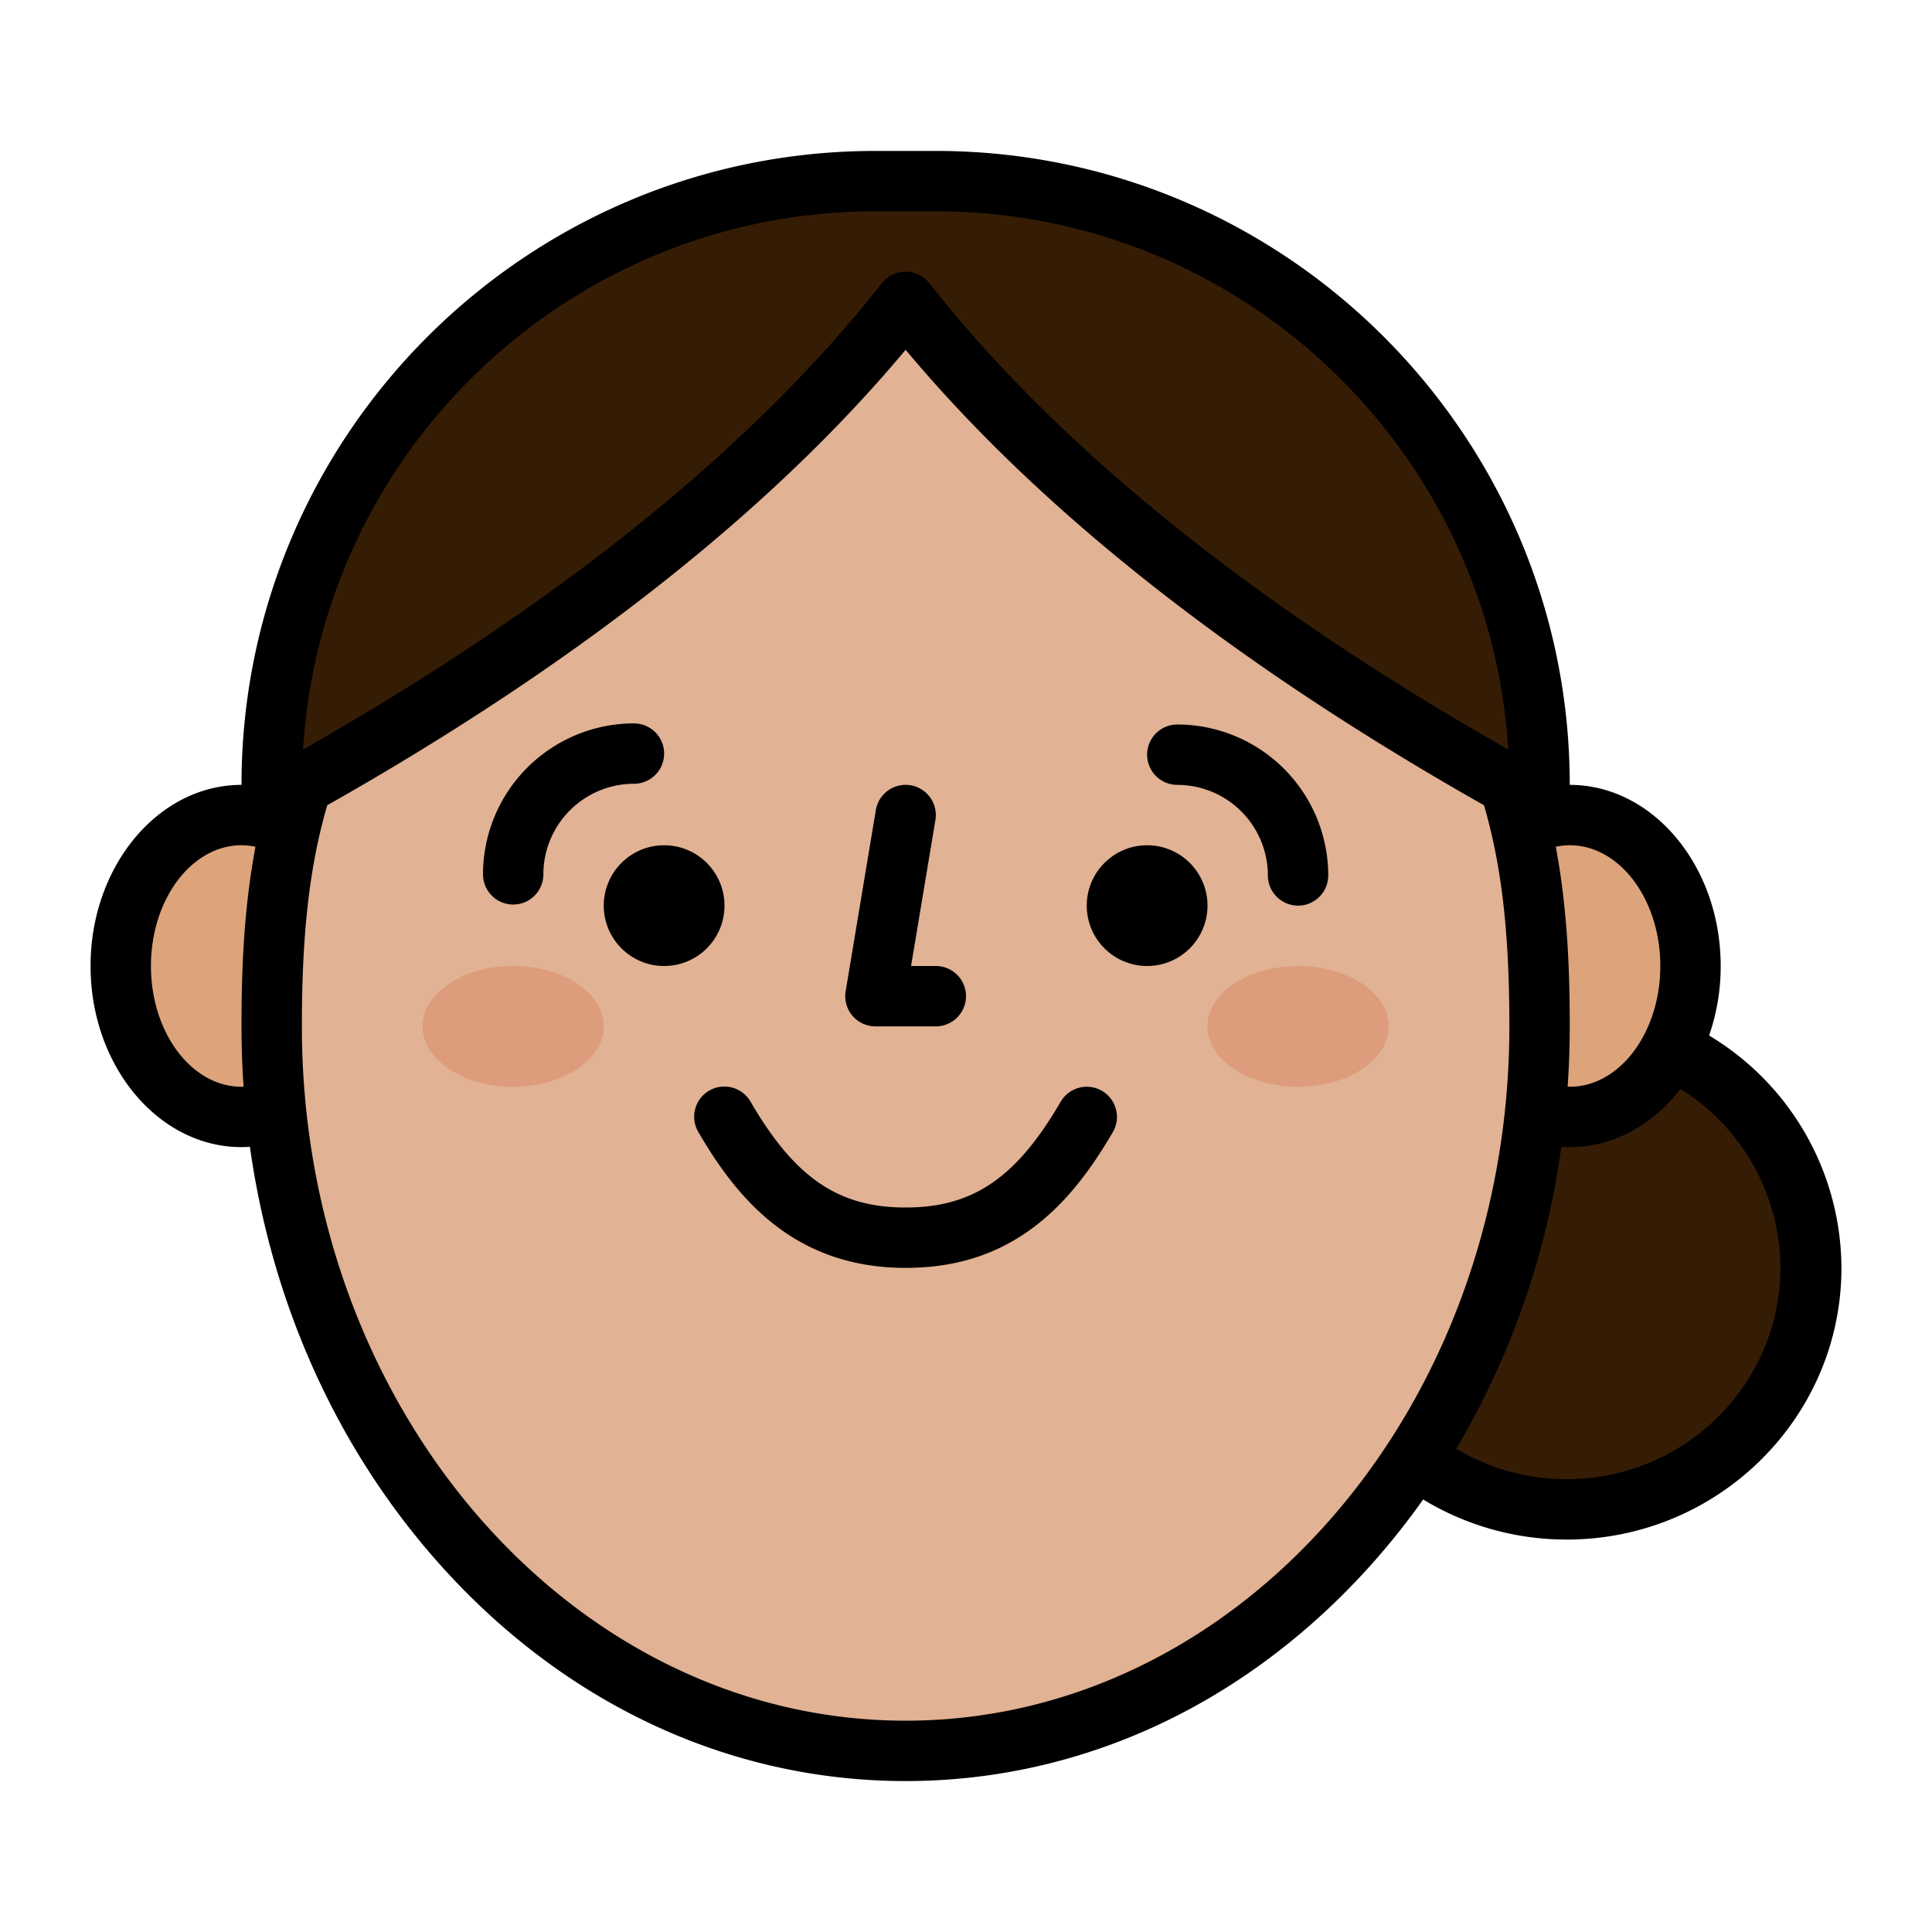 <svg id="Filled" height="512" viewBox="0 0 512 512" width="512" xmlns="http://www.w3.org/2000/svg"><path d="m232.5 49.5h16a160 160 0 0 1 160 160v48a0 0 0 0 1 0 0h-336a0 0 0 0 1 0 0v-48a160 160 0 0 1 160-160z" fill="#351c05"/><circle cx="416" cy="337.5" fill="#351c05" r="64"/><ellipse cx="64" cy="256" fill="#dda37b" rx="32" ry="40"/><ellipse cx="416" cy="256" fill="#dda37b" rx="32" ry="40"/><path d="m400.5 209.5c-65.649-36.825-121.914-79.58-160-128-38.086 48.421-94.351 91.176-160 128-6.424 20.349-8 41.12-8 64 0 106.039 75.216 192 168 192s168-85.961 168-192c0-22.88-1.576-43.651-8-64z" fill="#e1b293"/><ellipse cx="136" cy="272" fill="#dd9c7b" rx="24" ry="16"/><ellipse cx="344" cy="272" fill="#dd9c7b" rx="24" ry="16"/><path d="m452.931 274.424a56.1 56.1 0 0 0 3.069-18.424c0-26.467-17.944-48-40-48 0-92.636-75.364-168-168-168h-16c-92.636 0-168 75.364-168 168-22.056 0-40 21.533-40 48s17.944 48 40 48c.744 0 1.487-.038 2.228-.087 5.772 41.113 22.644 79.047 48.958 109.12 33.272 38.025 77.599 58.967 124.814 58.967s91.542-20.942 124.814-58.967a197.239 197.239 0 0 0 12.34-15.654 73.165 73.165 0 0 0 38.046 10.621c40.141 0 72.8-32.3 72.8-72a72.1 72.1 0 0 0 -35.069-61.576zm-12.931-18.424c0 17.645-10.767 32-24 32-.187 0-.373-.016-.559-.022q.548-7.933.559-15.978c0-14.411-.543-30.74-3.7-47.6a18.077 18.077 0 0 1 3.7-.4c13.233 0 24 14.355 24 32zm-208-200h16c80.668 0 146.849 63.169 151.7 142.637-67.447-38.337-119.054-79.9-153.415-123.583a8 8 0 0 0 -12.576 0c-34.357 43.685-85.964 85.246-153.409 123.583 4.851-79.468 71.032-142.637 151.7-142.637zm-168 232c-13.233 0-24-14.355-24-32s10.767-32 24-32a18.07 18.07 0 0 1 3.7.4c-3.157 16.86-3.7 33.189-3.7 47.6q0 8.043.559 15.978c-.186.006-.372.022-.559.022zm176 168c-88.225 0-160-82.542-160-184 0-24.7 2.022-42.473 6.723-58.6 66.012-37.355 117.515-77.915 153.277-120.7 35.763 42.787 87.266 83.347 153.277 120.7 4.701 16.127 6.723 33.9 6.723 58.6 0 101.458-71.775 184-160 184zm175.2-64a56.89 56.89 0 0 1 -29.285-8.071 214.134 214.134 0 0 0 27.854-80.016c.741.049 1.484.087 2.228.087 11.582 0 22.025-5.944 29.337-15.416a56.086 56.086 0 0 1 26.489 47.416c0 30.878-25.399 56-56.623 56z"/><path d="m292.024 289.085a8 8 0 0 0 -10.938 2.891c-11.736 20.167-23.256 28.024-41.086 28.024s-29.35-7.857-41.086-28.024a8 8 0 1 0 -13.828 8.048c9.748 16.75 24.799 35.976 54.914 35.976 12.952 0 23.889-3.4 33.436-10.406 7.853-5.761 14.678-13.886 21.478-25.57a8 8 0 0 0 -2.89-10.939z"/><path d="m136 239.707a8 8 0 0 0 8-8 24.027 24.027 0 0 1 24-24 8 8 0 0 0 0-16 40.045 40.045 0 0 0 -40 40 8 8 0 0 0 8 8z"/><path d="m312 192a8 8 0 0 0 0 16 24.027 24.027 0 0 1 24 24 8 8 0 0 0 16 0 40.045 40.045 0 0 0 -40-40z"/><path d="m232 272h16a8 8 0 0 0 0-16h-6.557l6.449-38.685a8 8 0 0 0 -15.784-2.63l-8 48a8 8 0 0 0 7.892 9.315z"/><circle cx="176" cy="240" r="16"/><circle cx="304" cy="240" r="16"/></svg>